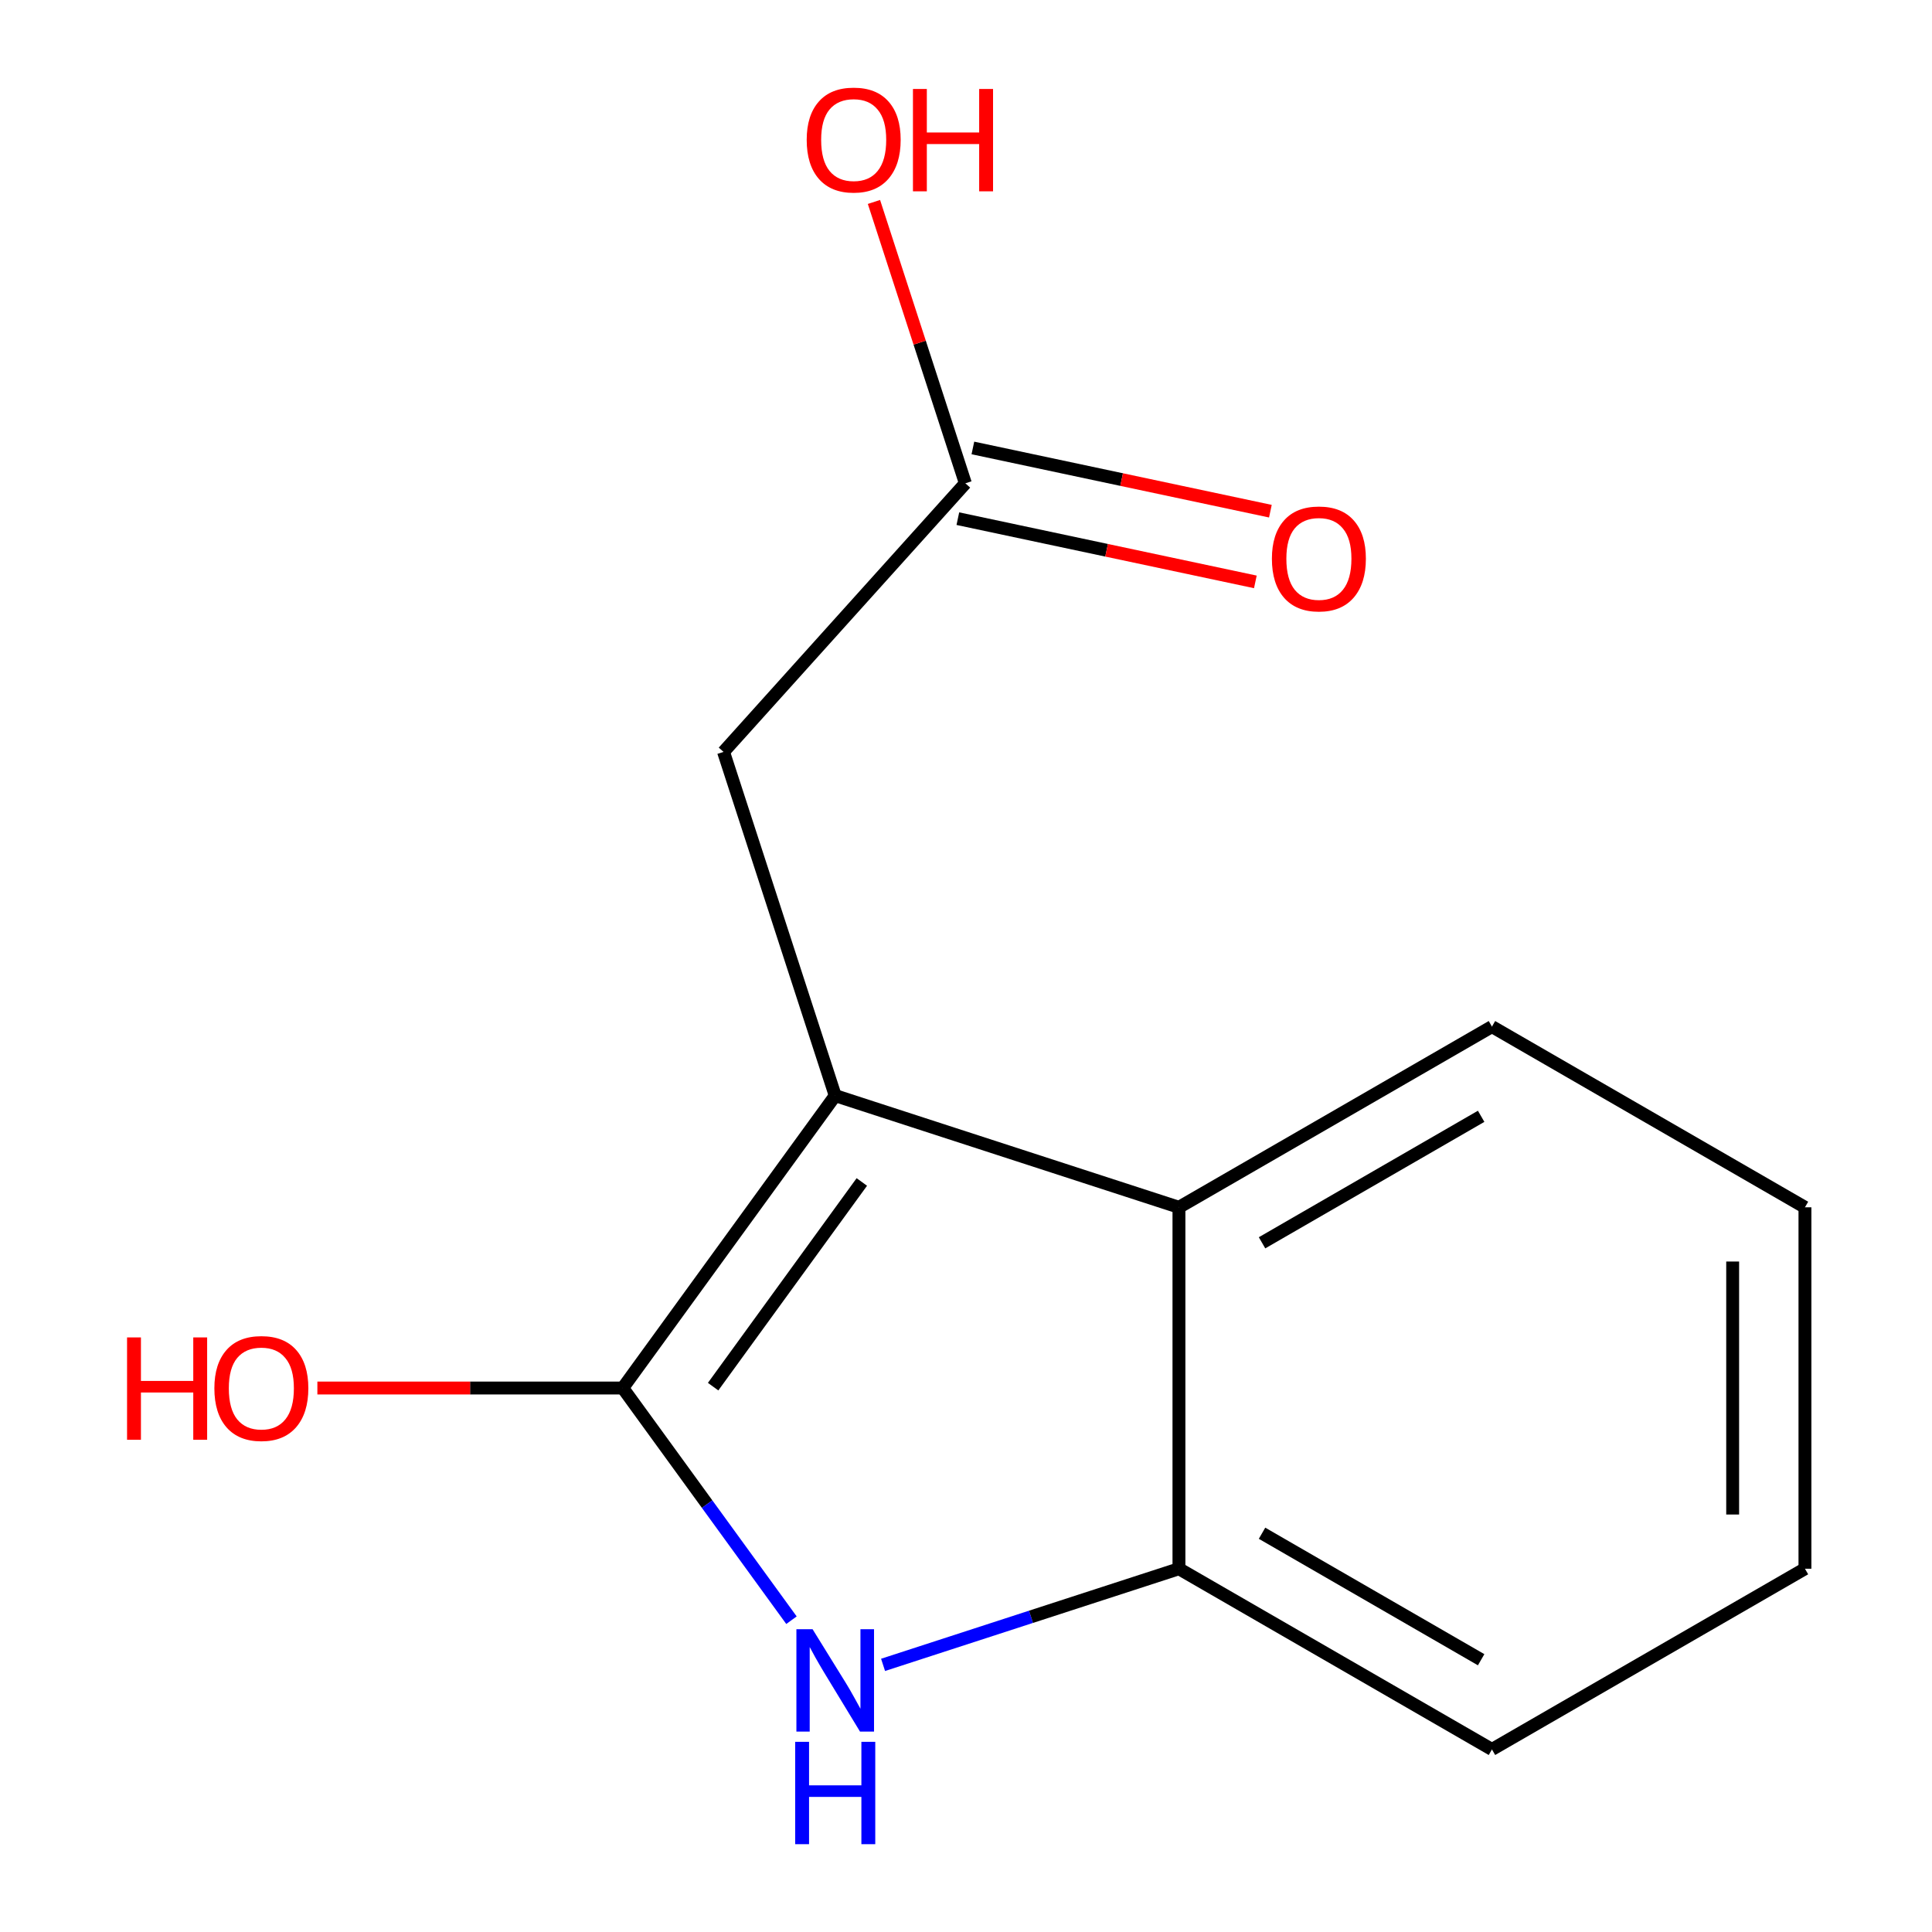 <?xml version='1.0' encoding='iso-8859-1'?>
<svg version='1.1' baseProfile='full'
              xmlns='http://www.w3.org/2000/svg'
                      xmlns:rdkit='http://www.rdkit.org/xml'
                      xmlns:xlink='http://www.w3.org/1999/xlink'
                  xml:space='preserve'
width='300px' height='300px' viewBox='0 0 300 300'>
<!-- END OF HEADER -->
<rect style='opacity:1.0;fill:#FFFFFF;stroke:none' width='300' height='300' x='0' y='0'> </rect>
<path class='bond-0 atom-0 atom-1' d='M 183.066,243.592 L 231.669,271.652' style='fill:none;fill-rule:evenodd;stroke:#000000;stroke-width:2.0px;stroke-linecap:butt;stroke-linejoin:miter;stroke-opacity:1' />
<path class='bond-0 atom-0 atom-1' d='M 195.969,238.08 L 229.991,257.723' style='fill:none;fill-rule:evenodd;stroke:#000000;stroke-width:2.0px;stroke-linecap:butt;stroke-linejoin:miter;stroke-opacity:1' />
<path class='bond-13 atom-5 atom-0' d='M 183.066,187.47 L 183.066,243.592' style='fill:none;fill-rule:evenodd;stroke:#000000;stroke-width:2.0px;stroke-linecap:butt;stroke-linejoin:miter;stroke-opacity:1' />
<path class='bond-14 atom-8 atom-0' d='M 137.122,258.52 L 160.094,251.056' style='fill:none;fill-rule:evenodd;stroke:#0000FF;stroke-width:2.0px;stroke-linecap:butt;stroke-linejoin:miter;stroke-opacity:1' />
<path class='bond-14 atom-8 atom-0' d='M 160.094,251.056 L 183.066,243.592' style='fill:none;fill-rule:evenodd;stroke:#000000;stroke-width:2.0px;stroke-linecap:butt;stroke-linejoin:miter;stroke-opacity:1' />
<path class='bond-1 atom-1 atom-2' d='M 231.669,271.652 L 280.271,243.592' style='fill:none;fill-rule:evenodd;stroke:#000000;stroke-width:2.0px;stroke-linecap:butt;stroke-linejoin:miter;stroke-opacity:1' />
<path class='bond-2 atom-2 atom-3' d='M 280.271,243.592 L 280.271,187.47' style='fill:none;fill-rule:evenodd;stroke:#000000;stroke-width:2.0px;stroke-linecap:butt;stroke-linejoin:miter;stroke-opacity:1' />
<path class='bond-2 atom-2 atom-3' d='M 269.047,235.173 L 269.047,195.889' style='fill:none;fill-rule:evenodd;stroke:#000000;stroke-width:2.0px;stroke-linecap:butt;stroke-linejoin:miter;stroke-opacity:1' />
<path class='bond-3 atom-3 atom-4' d='M 280.271,187.47 L 231.669,159.41' style='fill:none;fill-rule:evenodd;stroke:#000000;stroke-width:2.0px;stroke-linecap:butt;stroke-linejoin:miter;stroke-opacity:1' />
<path class='bond-4 atom-4 atom-5' d='M 231.669,159.41 L 183.066,187.47' style='fill:none;fill-rule:evenodd;stroke:#000000;stroke-width:2.0px;stroke-linecap:butt;stroke-linejoin:miter;stroke-opacity:1' />
<path class='bond-4 atom-4 atom-5' d='M 229.991,173.339 L 195.969,192.982' style='fill:none;fill-rule:evenodd;stroke:#000000;stroke-width:2.0px;stroke-linecap:butt;stroke-linejoin:miter;stroke-opacity:1' />
<path class='bond-5 atom-5 atom-6' d='M 183.066,187.47 L 129.692,170.128' style='fill:none;fill-rule:evenodd;stroke:#000000;stroke-width:2.0px;stroke-linecap:butt;stroke-linejoin:miter;stroke-opacity:1' />
<path class='bond-6 atom-6 atom-7' d='M 129.692,170.128 L 96.705,215.531' style='fill:none;fill-rule:evenodd;stroke:#000000;stroke-width:2.0px;stroke-linecap:butt;stroke-linejoin:miter;stroke-opacity:1' />
<path class='bond-6 atom-6 atom-7' d='M 133.824,183.536 L 110.733,215.318' style='fill:none;fill-rule:evenodd;stroke:#000000;stroke-width:2.0px;stroke-linecap:butt;stroke-linejoin:miter;stroke-opacity:1' />
<path class='bond-9 atom-6 atom-10' d='M 129.692,170.128 L 112.35,116.754' style='fill:none;fill-rule:evenodd;stroke:#000000;stroke-width:2.0px;stroke-linecap:butt;stroke-linejoin:miter;stroke-opacity:1' />
<path class='bond-7 atom-7 atom-8' d='M 96.705,215.531 L 109.802,233.558' style='fill:none;fill-rule:evenodd;stroke:#000000;stroke-width:2.0px;stroke-linecap:butt;stroke-linejoin:miter;stroke-opacity:1' />
<path class='bond-7 atom-7 atom-8' d='M 109.802,233.558 L 122.899,251.584' style='fill:none;fill-rule:evenodd;stroke:#0000FF;stroke-width:2.0px;stroke-linecap:butt;stroke-linejoin:miter;stroke-opacity:1' />
<path class='bond-8 atom-7 atom-9' d='M 96.705,215.531 L 72.993,215.531' style='fill:none;fill-rule:evenodd;stroke:#000000;stroke-width:2.0px;stroke-linecap:butt;stroke-linejoin:miter;stroke-opacity:1' />
<path class='bond-8 atom-7 atom-9' d='M 72.993,215.531 L 49.282,215.531' style='fill:none;fill-rule:evenodd;stroke:#FF0000;stroke-width:2.0px;stroke-linecap:butt;stroke-linejoin:miter;stroke-opacity:1' />
<path class='bond-10 atom-10 atom-11' d='M 112.35,116.754 L 149.902,75.047' style='fill:none;fill-rule:evenodd;stroke:#000000;stroke-width:2.0px;stroke-linecap:butt;stroke-linejoin:miter;stroke-opacity:1' />
<path class='bond-11 atom-11 atom-12' d='M 149.902,75.047 L 142.804,53.203' style='fill:none;fill-rule:evenodd;stroke:#000000;stroke-width:2.0px;stroke-linecap:butt;stroke-linejoin:miter;stroke-opacity:1' />
<path class='bond-11 atom-11 atom-12' d='M 142.804,53.203 L 135.707,31.359' style='fill:none;fill-rule:evenodd;stroke:#FF0000;stroke-width:2.0px;stroke-linecap:butt;stroke-linejoin:miter;stroke-opacity:1' />
<path class='bond-12 atom-11 atom-13' d='M 148.735,80.537 L 171.833,85.447' style='fill:none;fill-rule:evenodd;stroke:#000000;stroke-width:2.0px;stroke-linecap:butt;stroke-linejoin:miter;stroke-opacity:1' />
<path class='bond-12 atom-11 atom-13' d='M 171.833,85.447 L 194.931,90.356' style='fill:none;fill-rule:evenodd;stroke:#FF0000;stroke-width:2.0px;stroke-linecap:butt;stroke-linejoin:miter;stroke-opacity:1' />
<path class='bond-12 atom-11 atom-13' d='M 151.069,69.558 L 174.167,74.468' style='fill:none;fill-rule:evenodd;stroke:#000000;stroke-width:2.0px;stroke-linecap:butt;stroke-linejoin:miter;stroke-opacity:1' />
<path class='bond-12 atom-11 atom-13' d='M 174.167,74.468 L 197.265,79.377' style='fill:none;fill-rule:evenodd;stroke:#FF0000;stroke-width:2.0px;stroke-linecap:butt;stroke-linejoin:miter;stroke-opacity:1' />
<path  class='atom-8' d='M 126.179 252.987
L 131.387 261.405
Q 131.903 262.236, 132.734 263.74
Q 133.564 265.244, 133.609 265.334
L 133.609 252.987
L 135.719 252.987
L 135.719 268.881
L 133.542 268.881
L 127.952 259.677
Q 127.301 258.599, 126.605 257.365
Q 125.932 256.13, 125.73 255.748
L 125.73 268.881
L 123.665 268.881
L 123.665 252.987
L 126.179 252.987
' fill='#0000FF'/>
<path  class='atom-8' d='M 123.474 270.47
L 125.629 270.47
L 125.629 277.227
L 133.755 277.227
L 133.755 270.47
L 135.91 270.47
L 135.91 286.364
L 133.755 286.364
L 133.755 279.023
L 125.629 279.023
L 125.629 286.364
L 123.474 286.364
L 123.474 270.47
' fill='#0000FF'/>
<path  class='atom-9' d='M 19.729 207.674
L 21.884 207.674
L 21.884 214.431
L 30.01 214.431
L 30.01 207.674
L 32.165 207.674
L 32.165 223.568
L 30.01 223.568
L 30.01 216.227
L 21.884 216.227
L 21.884 223.568
L 19.729 223.568
L 19.729 207.674
' fill='#FF0000'/>
<path  class='atom-9' d='M 33.288 215.576
Q 33.288 211.76, 35.173 209.627
Q 37.059 207.494, 40.584 207.494
Q 44.108 207.494, 45.994 209.627
Q 47.879 211.76, 47.879 215.576
Q 47.879 219.437, 45.971 221.637
Q 44.063 223.814, 40.584 223.814
Q 37.081 223.814, 35.173 221.637
Q 33.288 219.459, 33.288 215.576
M 40.584 222.019
Q 43.008 222.019, 44.31 220.402
Q 45.634 218.764, 45.634 215.576
Q 45.634 212.456, 44.31 210.884
Q 43.008 209.29, 40.584 209.29
Q 38.159 209.29, 36.835 210.862
Q 35.533 212.433, 35.533 215.576
Q 35.533 218.786, 36.835 220.402
Q 38.159 222.019, 40.584 222.019
' fill='#FF0000'/>
<path  class='atom-12' d='M 125.264 21.718
Q 125.264 17.902, 127.149 15.769
Q 129.035 13.636, 132.56 13.636
Q 136.084 13.636, 137.97 15.769
Q 139.855 17.902, 139.855 21.718
Q 139.855 25.579, 137.947 27.779
Q 136.039 29.956, 132.56 29.956
Q 129.058 29.956, 127.149 27.779
Q 125.264 25.601, 125.264 21.718
M 132.56 28.16
Q 134.984 28.16, 136.286 26.544
Q 137.61 24.905, 137.61 21.718
Q 137.61 18.598, 136.286 17.026
Q 134.984 15.432, 132.56 15.432
Q 130.135 15.432, 128.811 17.004
Q 127.509 18.575, 127.509 21.718
Q 127.509 24.928, 128.811 26.544
Q 130.135 28.16, 132.56 28.16
' fill='#FF0000'/>
<path  class='atom-12' d='M 141.763 13.816
L 143.918 13.816
L 143.918 20.573
L 152.045 20.573
L 152.045 13.816
L 154.2 13.816
L 154.2 29.709
L 152.045 29.709
L 152.045 22.369
L 143.918 22.369
L 143.918 29.709
L 141.763 29.709
L 141.763 13.816
' fill='#FF0000'/>
<path  class='atom-13' d='M 197.501 86.76
Q 197.501 82.944, 199.387 80.812
Q 201.272 78.679, 204.797 78.679
Q 208.321 78.679, 210.207 80.812
Q 212.093 82.944, 212.093 86.76
Q 212.093 90.622, 210.184 92.822
Q 208.276 94.999, 204.797 94.999
Q 201.295 94.999, 199.387 92.822
Q 197.501 90.644, 197.501 86.76
M 204.797 93.203
Q 207.221 93.203, 208.523 91.587
Q 209.848 89.948, 209.848 86.76
Q 209.848 83.64, 208.523 82.069
Q 207.221 80.475, 204.797 80.475
Q 202.372 80.475, 201.048 82.046
Q 199.746 83.618, 199.746 86.76
Q 199.746 89.971, 201.048 91.587
Q 202.372 93.203, 204.797 93.203
' fill='#FF0000'/>
</svg>
